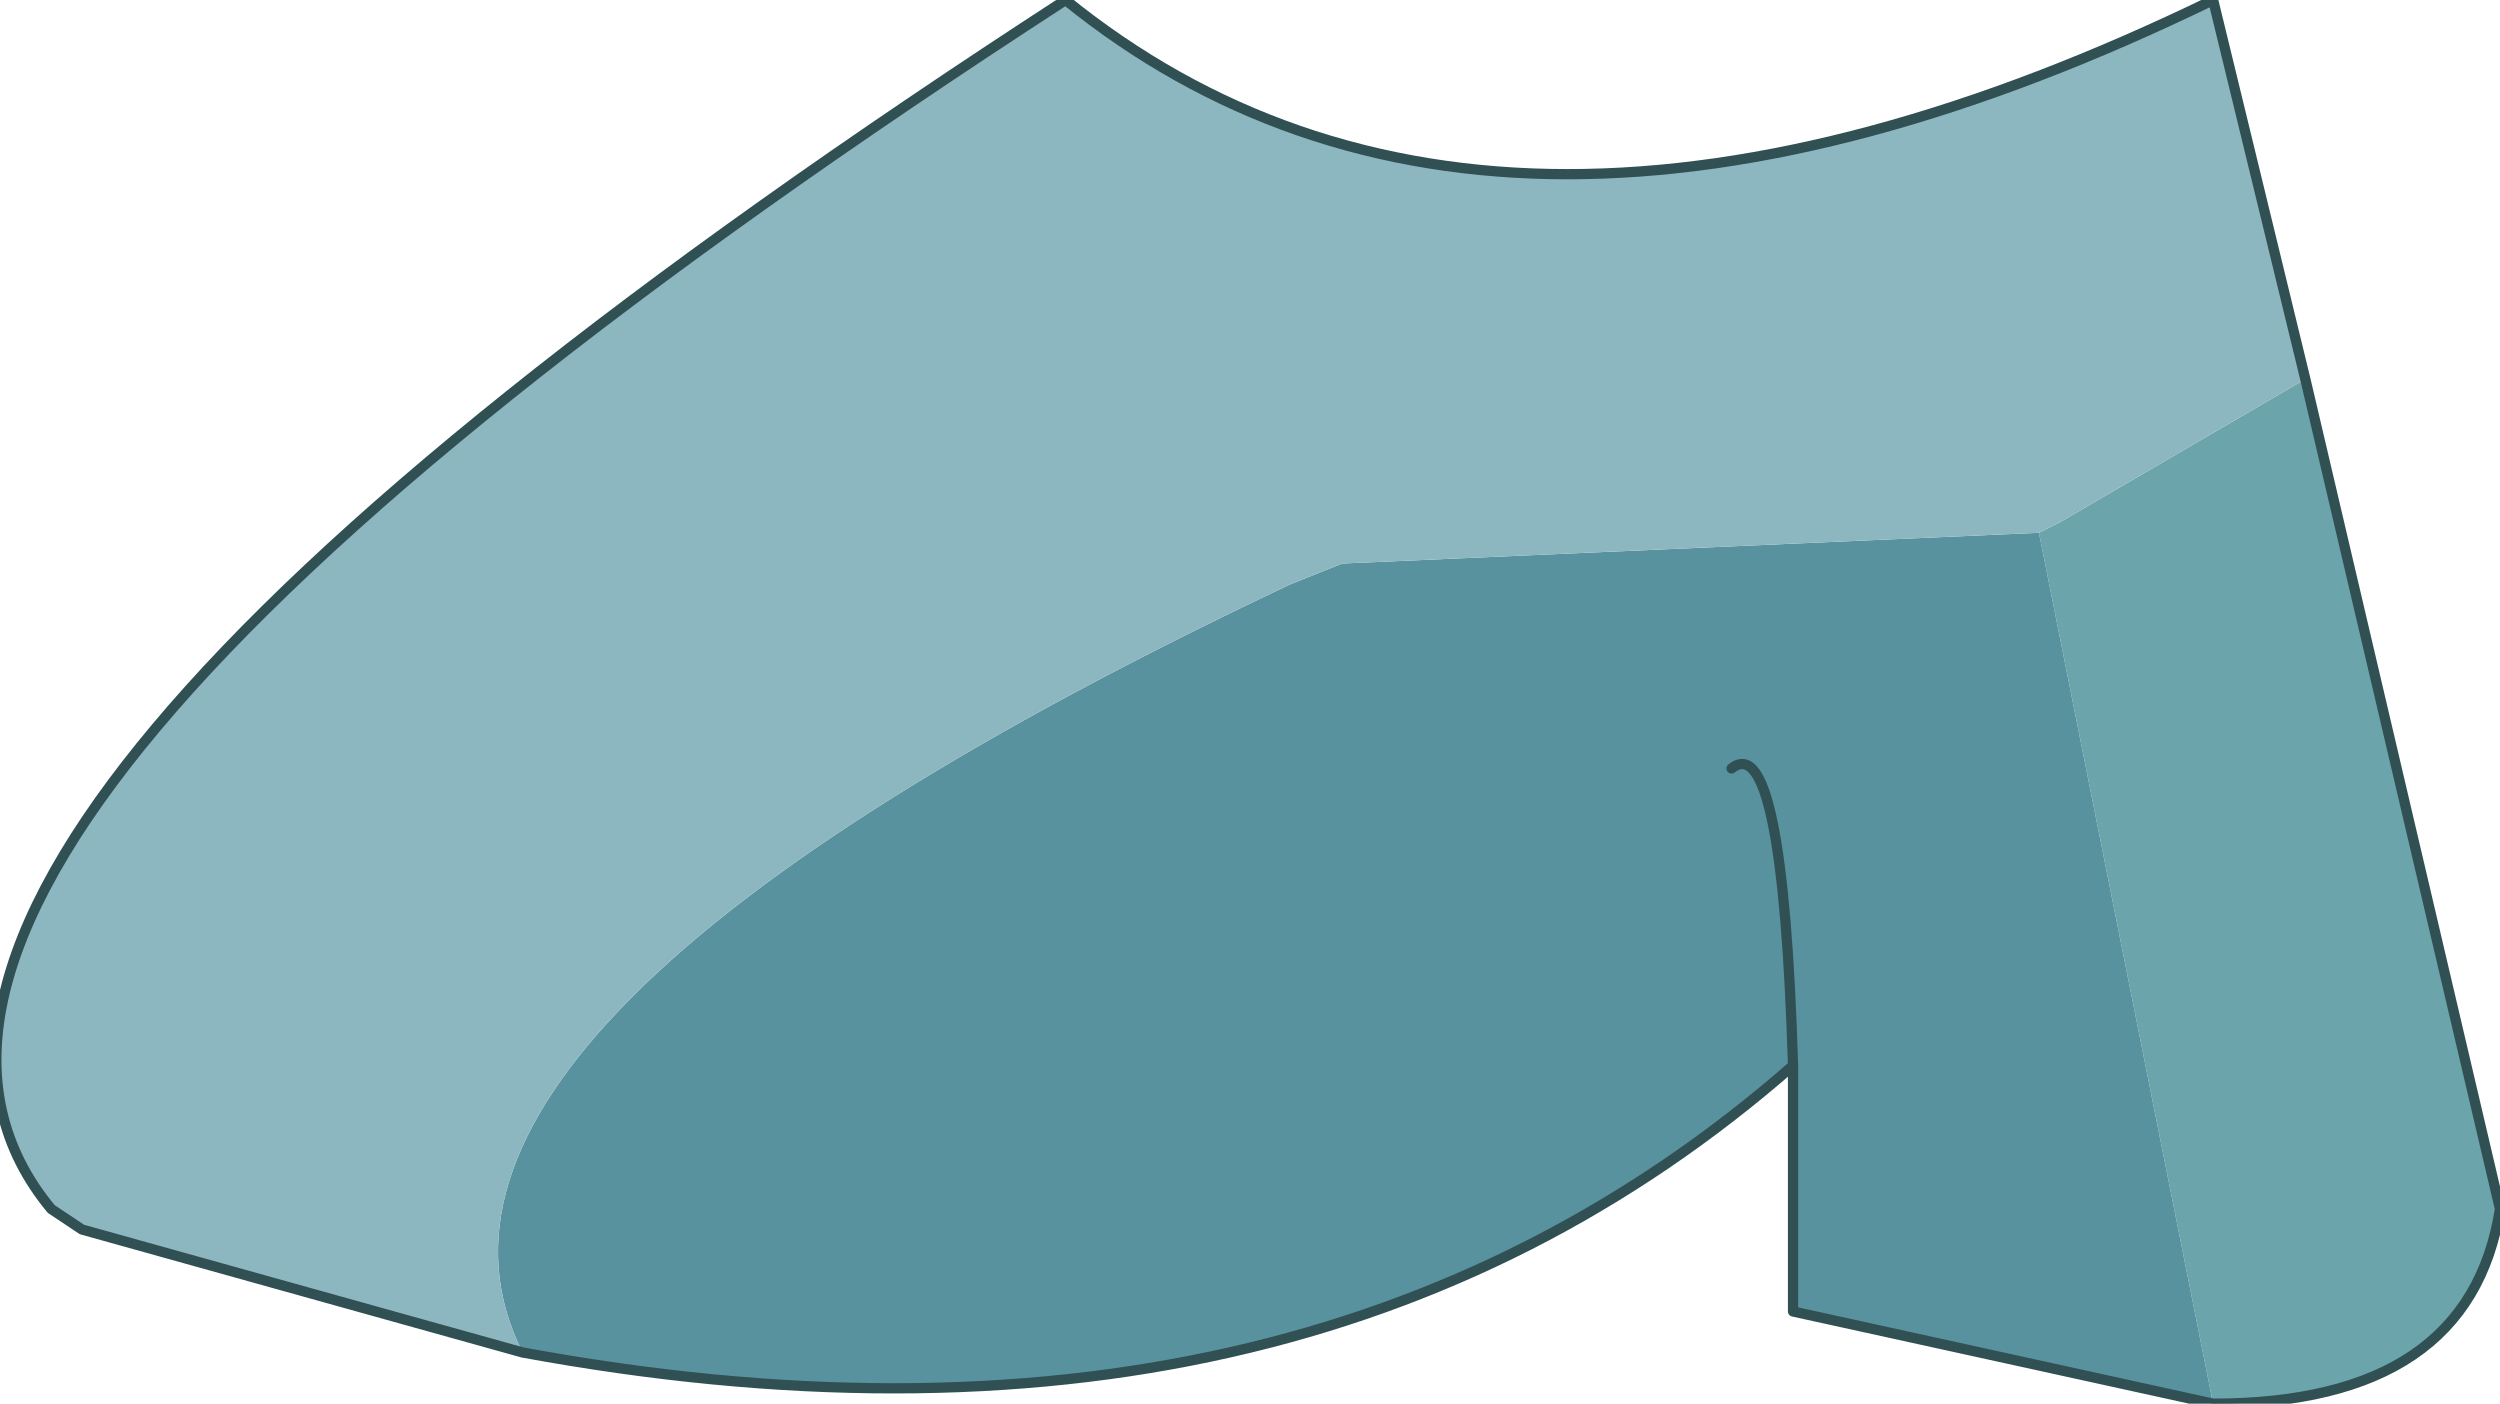 <?xml version="1.0" encoding="UTF-8" standalone="no"?>
<svg xmlns:xlink="http://www.w3.org/1999/xlink" height="6.85px" width="12.2px" xmlns="http://www.w3.org/2000/svg">
  <g transform="matrix(1.0, 0.0, 0.0, 1.0, 6.1, 1.45)">
    <path d="M5.15 0.4 L6.1 4.45 Q5.95 5.4 4.7 5.4 L3.85 1.15 3.95 1.1 5.15 0.4" fill="#6ba4ab" fill-rule="evenodd" stroke="none"/>
    <path d="M4.7 5.4 L2.65 4.95 2.65 3.75 Q0.25 5.85 -3.55 5.15 -4.35 3.55 0.2 1.4 L0.45 1.3 3.85 1.15 4.7 5.4 M2.35 2.3 Q2.6 2.1 2.65 3.75 2.6 2.1 2.35 2.3" fill="#59929f" fill-rule="evenodd" stroke="none"/>
    <path d="M-3.55 5.15 L-5.7 4.55 -5.85 4.45 Q-7.3 2.7 -0.9 -1.45 1.2 0.25 4.7 -1.45 L5.15 0.4 3.95 1.1 3.85 1.15 0.45 1.3 0.2 1.4 Q-4.35 3.55 -3.55 5.15" fill="#8db7c0" fill-rule="evenodd" stroke="none"/>
    <path d="M-3.55 5.15 L-5.7 4.55 -5.85 4.45 Q-7.3 2.7 -0.9 -1.45 1.2 0.25 4.7 -1.45 L5.15 0.4 6.1 4.45 Q5.95 5.4 4.7 5.4 L2.65 4.95 2.65 3.75 Q0.25 5.85 -3.55 5.15 M2.65 3.75 Q2.6 2.1 2.35 2.3" fill="none" stroke="#305054" stroke-linecap="round" stroke-linejoin="round" stroke-width="0.05"/>
  </g>
</svg>
